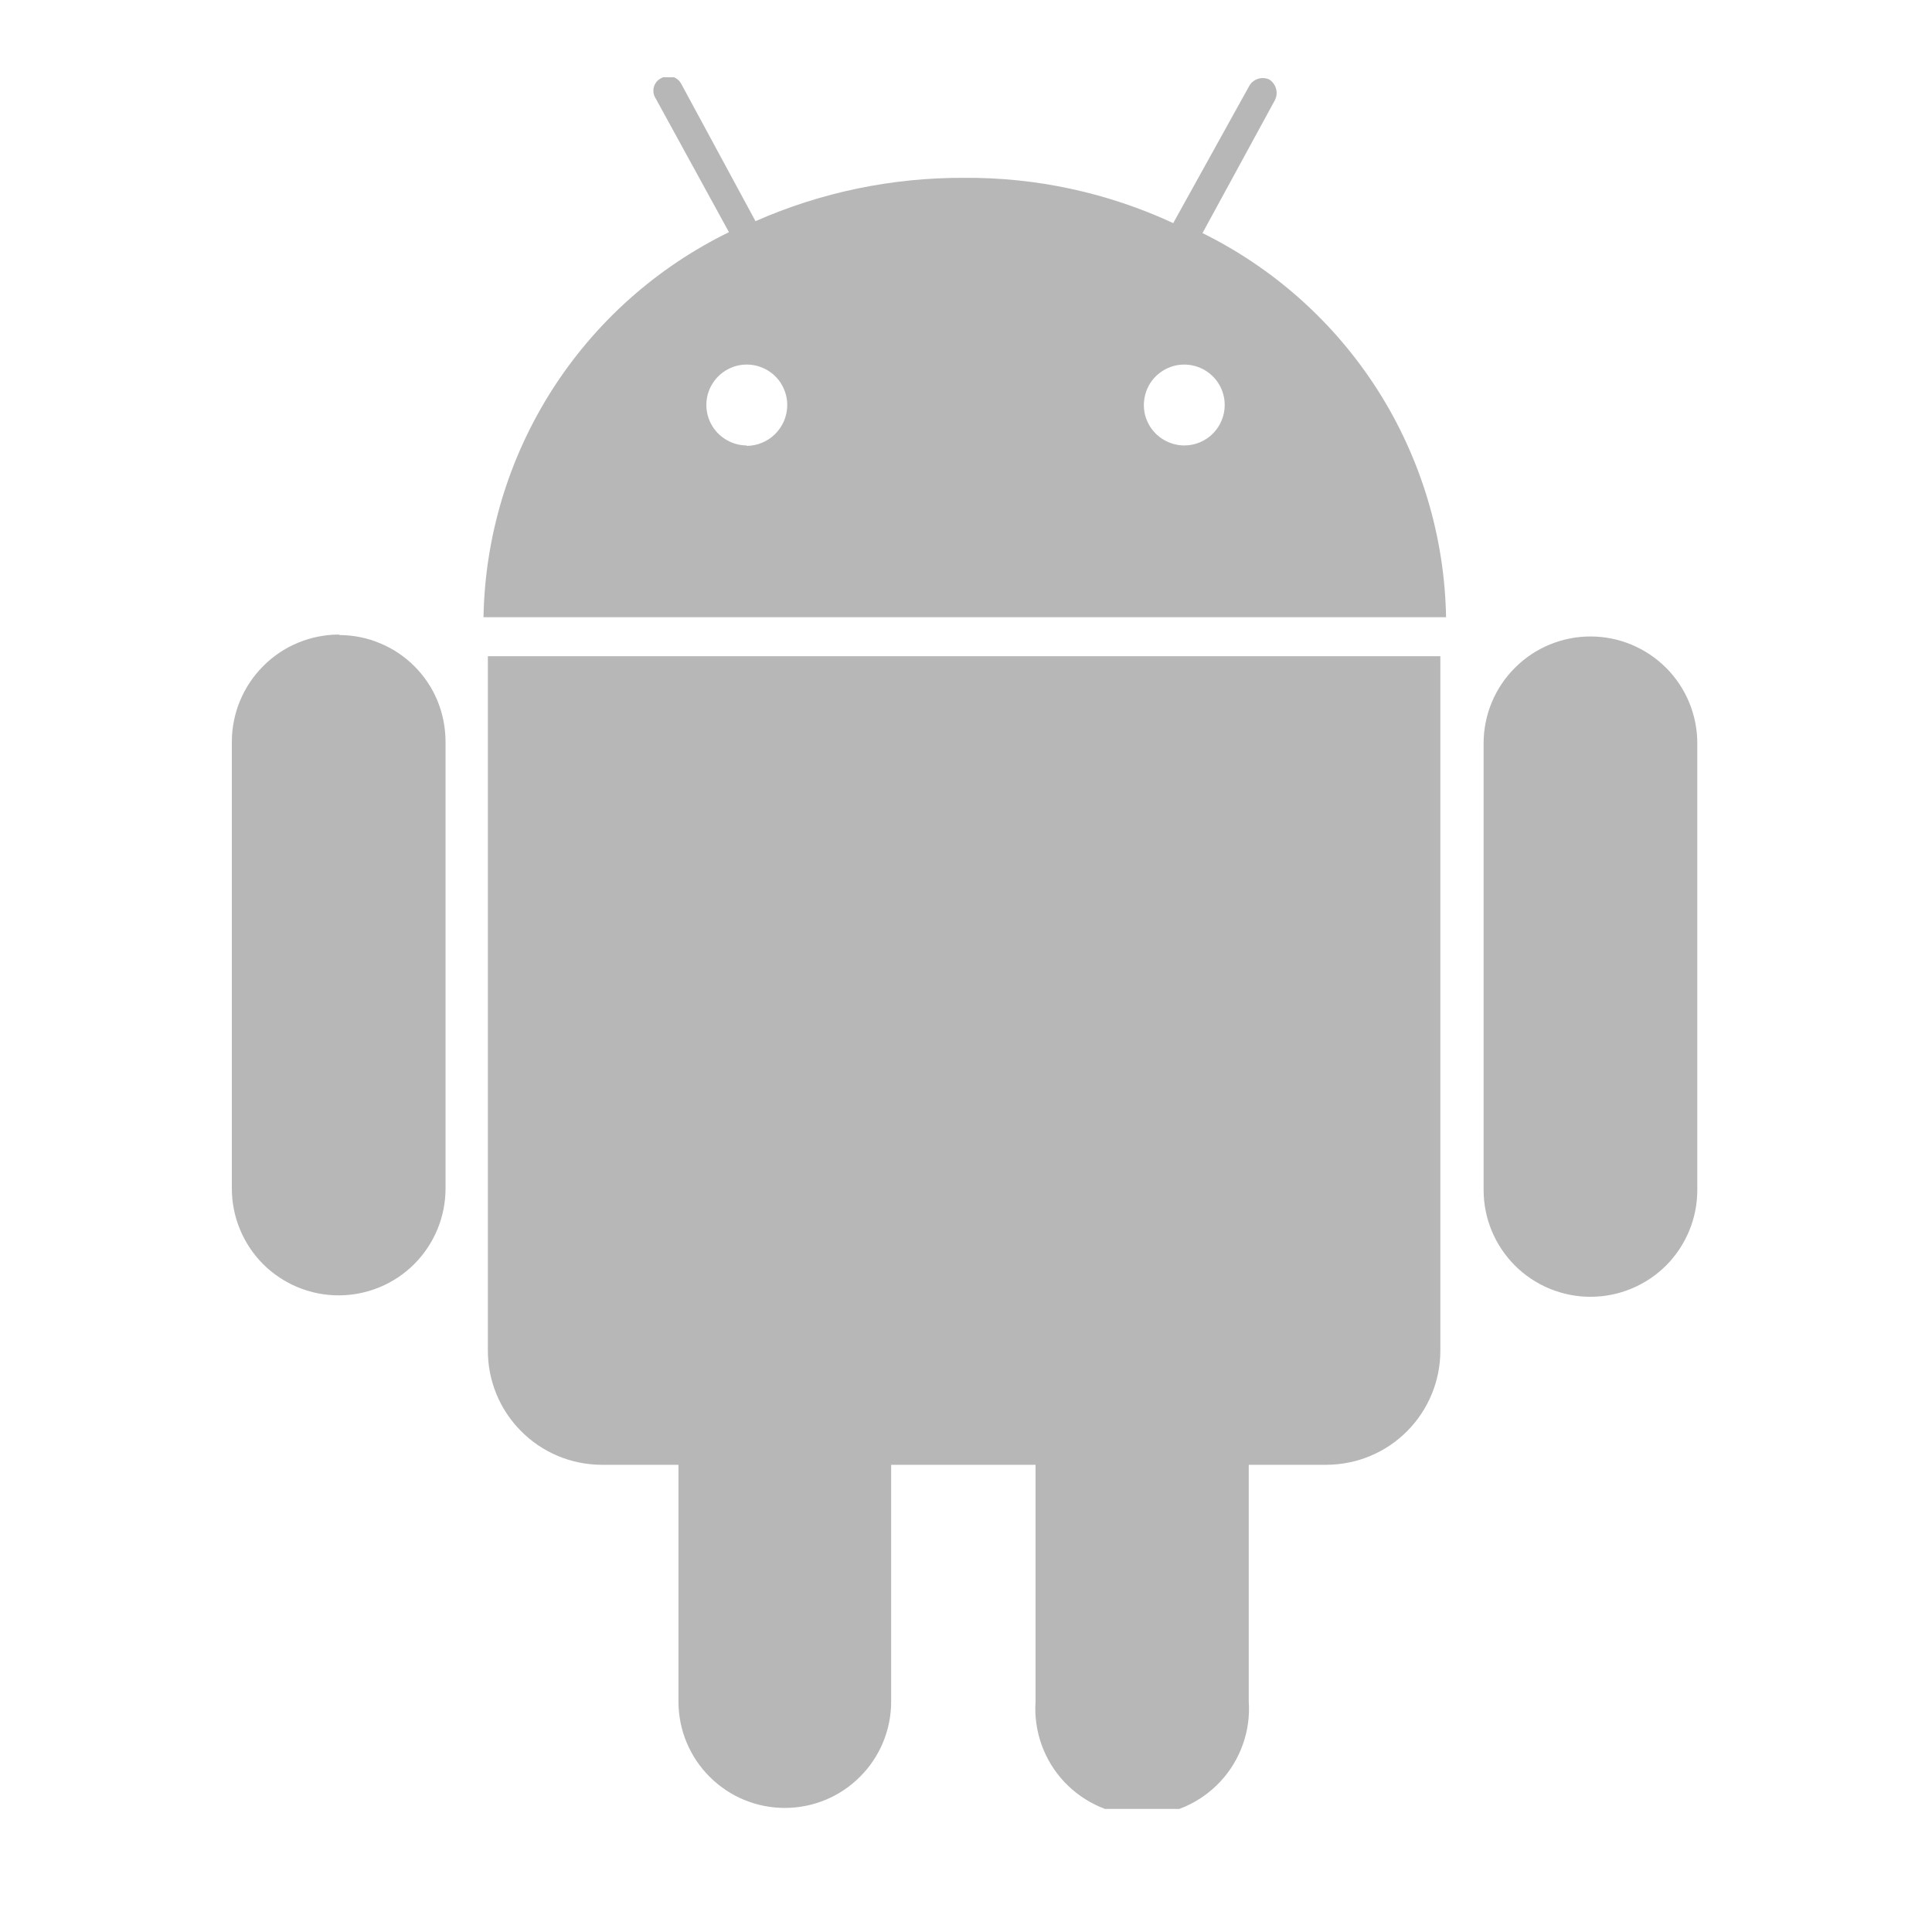 <svg width="23" height="23" viewBox="0 0 23 23" fill="none" xmlns="http://www.w3.org/2000/svg">
<g clip-path="url(#clip0_218_6190)">
<path d="M20.206 8.849C20.206 8.512 20.072 8.188 19.834 7.95C19.595 7.711 19.272 7.577 18.934 7.577C18.597 7.577 18.273 7.711 18.035 7.95C17.796 8.188 17.662 8.512 17.662 8.849V14.166C17.662 14.504 17.796 14.827 18.035 15.066C18.273 15.304 18.597 15.438 18.934 15.438C19.272 15.438 19.595 15.304 19.834 15.066C20.072 14.827 20.206 14.504 20.206 14.166V8.838V8.849ZM5.808 7.824V16.074C5.806 16.433 5.947 16.779 6.2 17.034C6.452 17.29 6.795 17.435 7.154 17.438H8.077V20.257C8.077 20.593 8.21 20.915 8.448 21.152C8.685 21.39 9.007 21.523 9.343 21.523C9.679 21.523 10.001 21.39 10.238 21.152C10.476 20.915 10.609 20.593 10.609 20.257V17.438H12.328V20.257C12.316 20.431 12.341 20.605 12.399 20.769C12.458 20.933 12.549 21.084 12.668 21.211C12.787 21.338 12.931 21.439 13.091 21.509C13.251 21.578 13.423 21.614 13.597 21.614C13.771 21.614 13.944 21.578 14.104 21.509C14.264 21.439 14.407 21.338 14.526 21.211C14.645 21.084 14.737 20.933 14.795 20.769C14.854 20.605 14.878 20.431 14.866 20.257V17.438H15.794C16.154 17.436 16.498 17.293 16.751 17.038C17.004 16.784 17.147 16.439 17.147 16.08V7.812H5.808V7.824ZM14.099 5.303C14.003 5.303 13.91 5.274 13.831 5.221C13.752 5.169 13.69 5.093 13.654 5.006C13.617 4.918 13.608 4.821 13.627 4.727C13.645 4.634 13.691 4.548 13.758 4.481C13.826 4.414 13.911 4.368 14.005 4.349C14.098 4.331 14.195 4.34 14.283 4.377C14.371 4.413 14.446 4.475 14.499 4.554C14.552 4.633 14.58 4.726 14.58 4.821C14.58 4.949 14.529 5.071 14.439 5.162C14.349 5.252 14.226 5.303 14.099 5.303ZM8.89 5.303C8.795 5.303 8.702 5.274 8.623 5.221C8.544 5.169 8.482 5.093 8.446 5.006C8.409 4.918 8.4 4.821 8.418 4.727C8.437 4.634 8.483 4.548 8.55 4.481C8.617 4.414 8.703 4.368 8.796 4.349C8.89 4.331 8.987 4.34 9.075 4.377C9.163 4.413 9.238 4.475 9.291 4.554C9.343 4.633 9.372 4.726 9.372 4.821C9.372 4.885 9.359 4.949 9.335 5.008C9.31 5.067 9.274 5.12 9.229 5.166C9.184 5.211 9.13 5.247 9.071 5.271C9.012 5.296 8.949 5.308 8.885 5.308L8.89 5.303ZM14.293 2.816L15.176 1.195C15.198 1.153 15.204 1.105 15.192 1.059C15.18 1.014 15.152 0.974 15.113 0.948C15.071 0.927 15.022 0.924 14.978 0.938C14.933 0.951 14.895 0.982 14.872 1.023L13.967 2.656C13.188 2.295 12.339 2.111 11.48 2.117C10.624 2.113 9.777 2.288 8.994 2.633L8.111 1C8.1 0.979 8.085 0.96 8.067 0.946C8.049 0.931 8.028 0.92 8.006 0.913C7.983 0.907 7.96 0.905 7.936 0.908C7.913 0.911 7.891 0.919 7.871 0.931C7.851 0.941 7.833 0.954 7.819 0.971C7.805 0.987 7.794 1.006 7.787 1.027C7.78 1.048 7.777 1.07 7.779 1.092C7.78 1.114 7.786 1.135 7.796 1.154L8.678 2.764C7.816 3.185 7.087 3.835 6.571 4.644C6.055 5.453 5.773 6.389 5.756 7.348H17.215C17.198 6.389 16.916 5.453 16.401 4.644C15.885 3.835 15.156 3.185 14.293 2.764V2.816ZM4.032 7.554C3.694 7.556 3.37 7.691 3.132 7.931C2.894 8.17 2.76 8.494 2.76 8.832V14.149C2.76 14.486 2.894 14.81 3.132 15.049C3.371 15.287 3.694 15.421 4.032 15.421C4.369 15.421 4.693 15.287 4.931 15.049C5.17 14.81 5.304 14.486 5.304 14.149V8.832C5.304 8.666 5.272 8.501 5.21 8.347C5.147 8.193 5.054 8.053 4.937 7.935C4.82 7.817 4.681 7.723 4.527 7.659C4.374 7.594 4.209 7.561 4.043 7.56" fill="#B7B7B7"/>
</g>
<defs>
<clipPath id="clip0_218_6190">
<rect width="17.447" height="20.615" fill="white" transform="translate(2.76 0.92)"/>
</clipPath>
</defs>
</svg>
